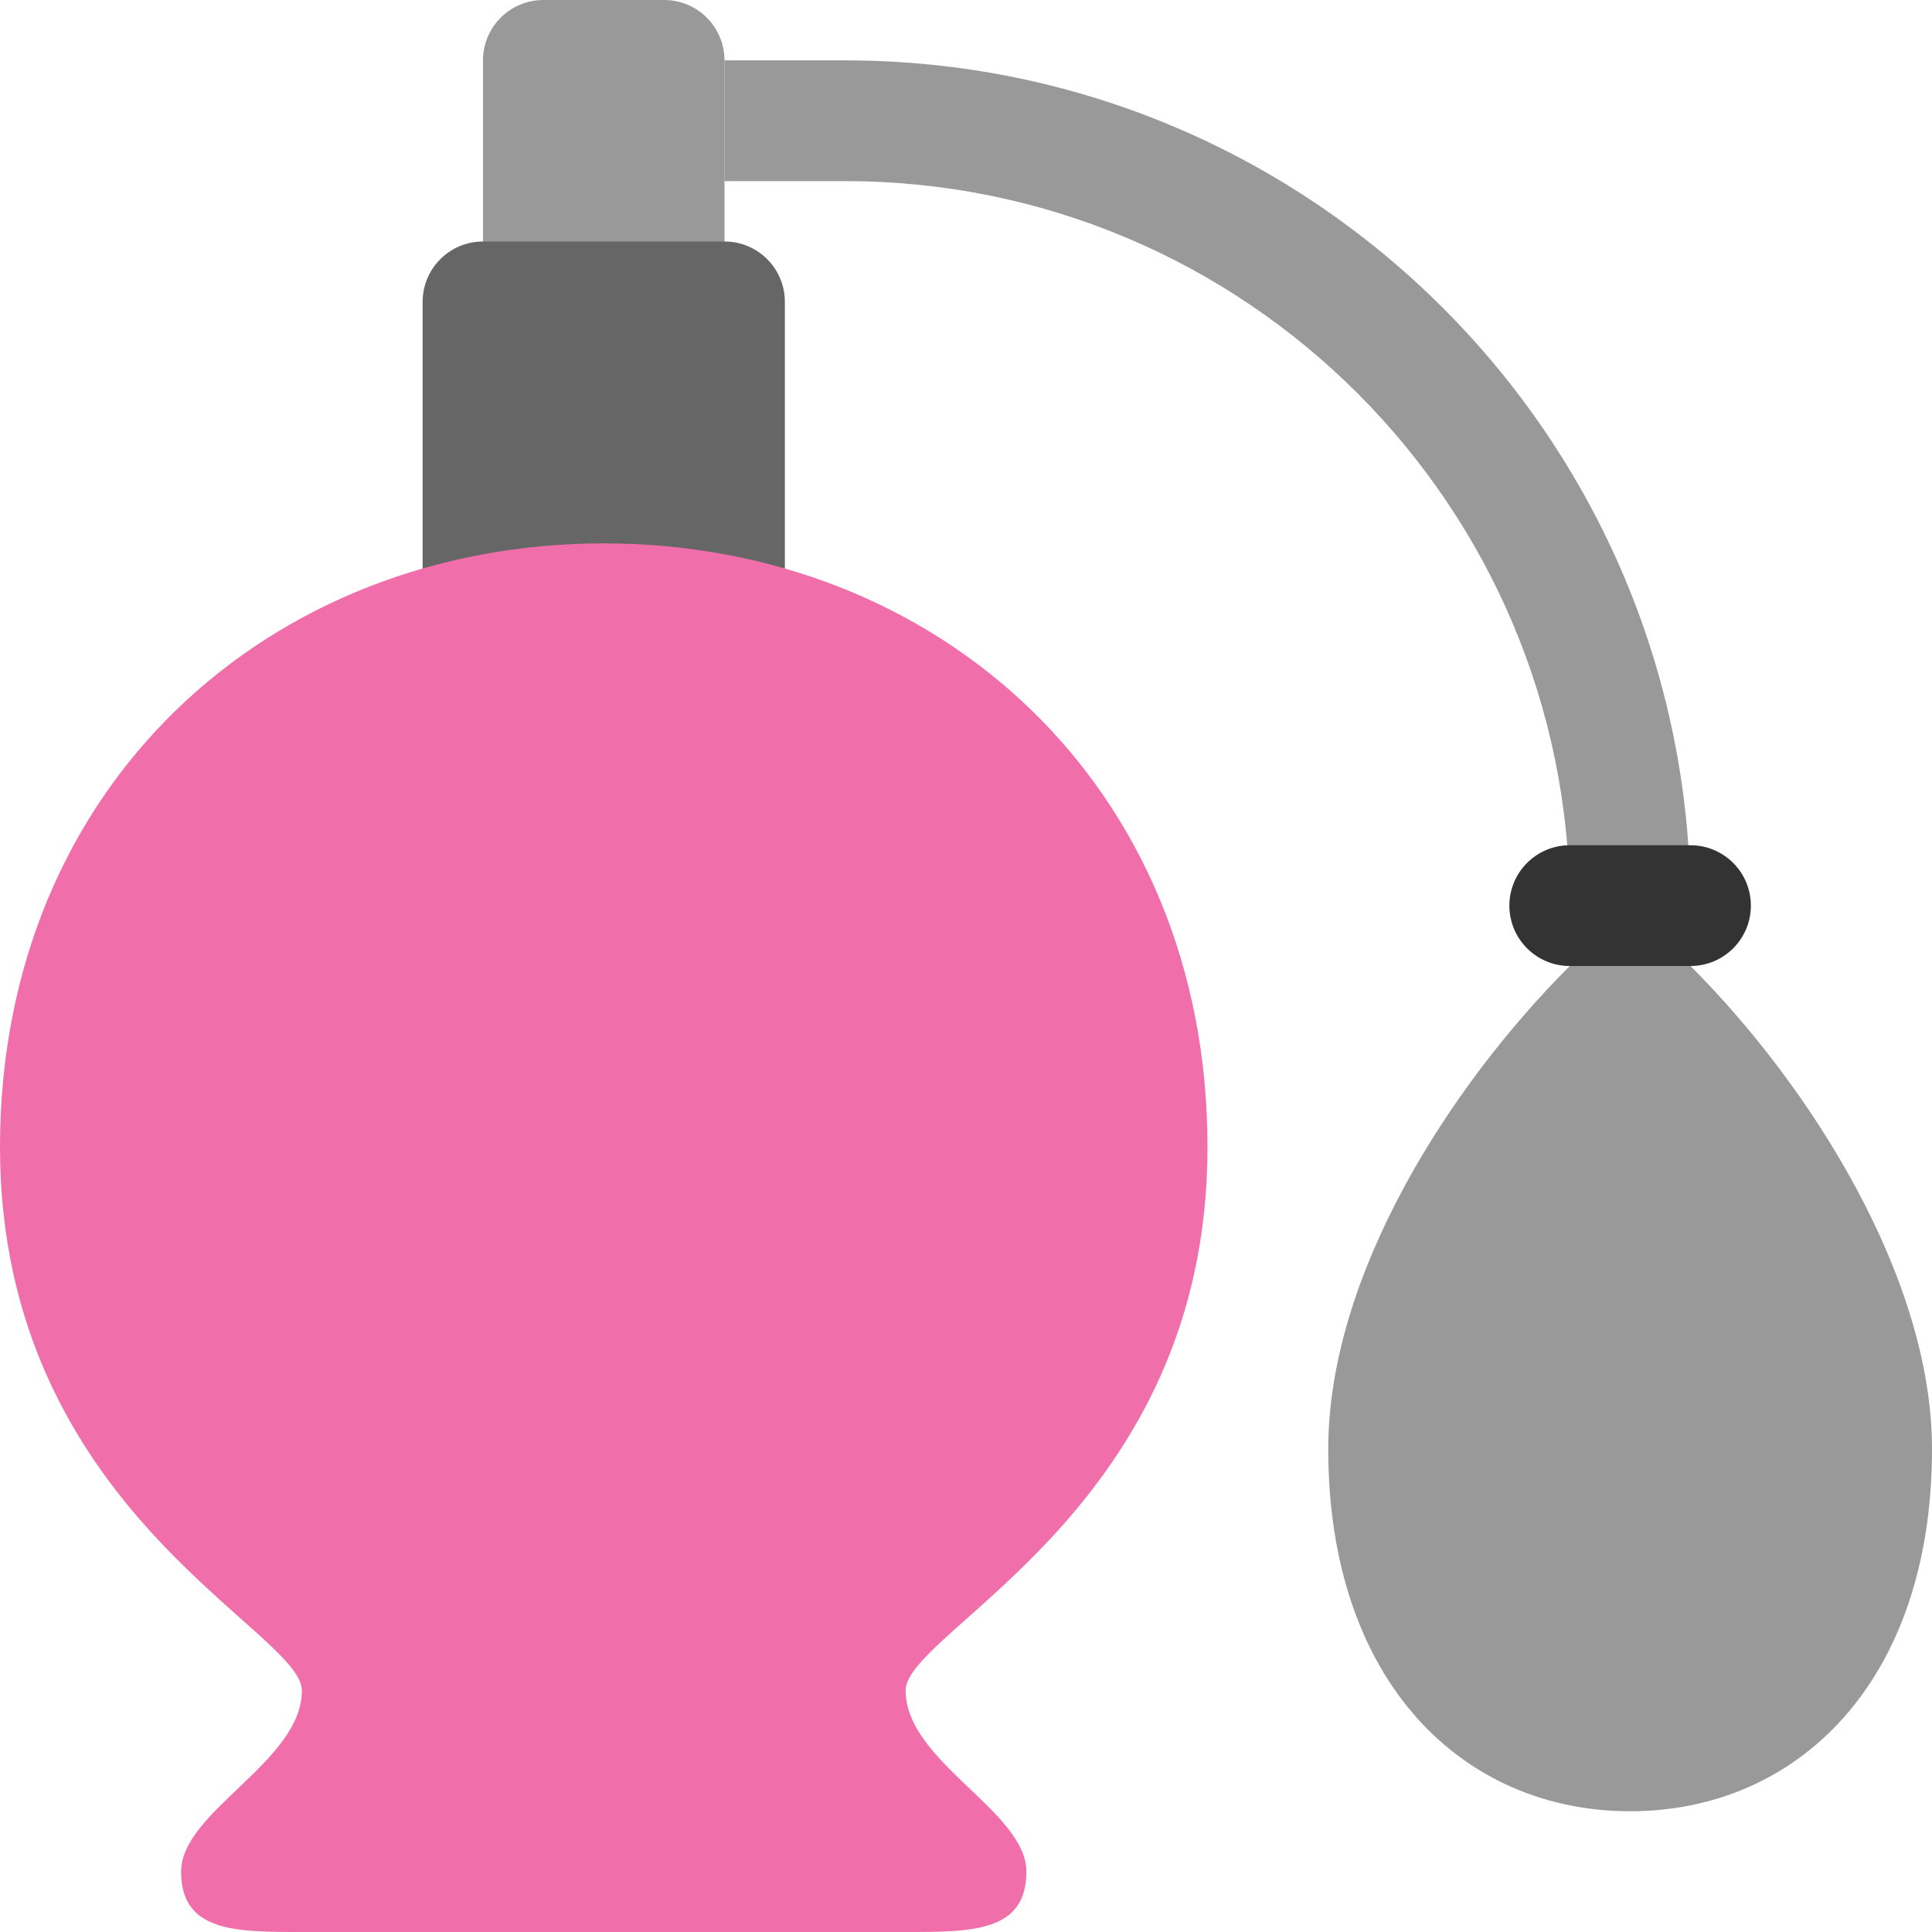 <?xml version="1.0" encoding="iso-8859-1"?>
<!-- Generator: Adobe Illustrator 16.0.0, SVG Export Plug-In . SVG Version: 6.00 Build 0)  -->
<!DOCTYPE svg PUBLIC "-//W3C//DTD SVG 1.1//EN" "http://www.w3.org/Graphics/SVG/1.1/DTD/svg11.dtd">
<svg version="1.1" id="Layer_1" xmlns="http://www.w3.org/2000/svg" xmlns:xlink="http://www.w3.org/1999/xlink" x="0px" y="0px"
	 width="64px" height="64px" viewBox="0 0 64 64" style="enable-background:new 0 0 64 64;" xml:space="preserve">
<g id="Squeeze_Ball_2_">
	<g>
		<path style="fill-rule:evenodd;clip-rule:evenodd;fill:#999999;" d="M56,32v-2C56,14.535,43.463,2,28,2h-4v4h4
			c13.254,0,24,10.744,24,24v2c-4,4-8,10.26-8,16c0,7.732,4.477,12,10,12s10-4.268,10-12C64,42.35,60,36,56,32z"/>
	</g>
</g>
<g id="Ring_41_">
	<g>
		<path style="fill:#333333;" d="M56,28h-4c-1.105,0-2,0.895-2,2c0,1.104,0.895,2,2,2h4c1.104,0,2-0.896,2-2
			C58,28.895,57.104,28,56,28z"/>
	</g>
</g>
<g id="Head_74_">
	<g>
		<path style="fill:#999999;" d="M22,0h-4c-1.105,0-2,0.895-2,2v8c0,1.104,0.895,2,2,2h4c1.105,0,2-0.896,2-2V2
			C24,0.895,23.105,0,22,0z"/>
	</g>
</g>
<g id="Mount_4_">
	<g>
		<path style="fill:#666666;" d="M24,8h-8c-1.105,0-2,0.895-2,2v12c0,1.105,0.895,2,2,2h8c1.104,0,2-0.895,2-2V10
			C26,8.895,25.104,8,24,8z"/>
	</g>
</g>
<g id="Bottle_8_">
	<g>
		<path style="fill:#F06EAA;" d="M40,38c0-12-8.955-20-20-20C8.953,18,0,26,0,38s10,16,10,18c0,2.359-4,4-4,6s1.791,2,4,2h20
			c2.209,0,4,0,4-2s-4-3.641-4-6C30,54,40,50,40,38z"/>
	</g>
</g>
<g>
</g>
<g>
</g>
<g>
</g>
<g>
</g>
<g>
</g>
<g>
</g>
<g>
</g>
<g>
</g>
<g>
</g>
<g>
</g>
<g>
</g>
<g>
</g>
<g>
</g>
<g>
</g>
<g>
</g>
</svg>

